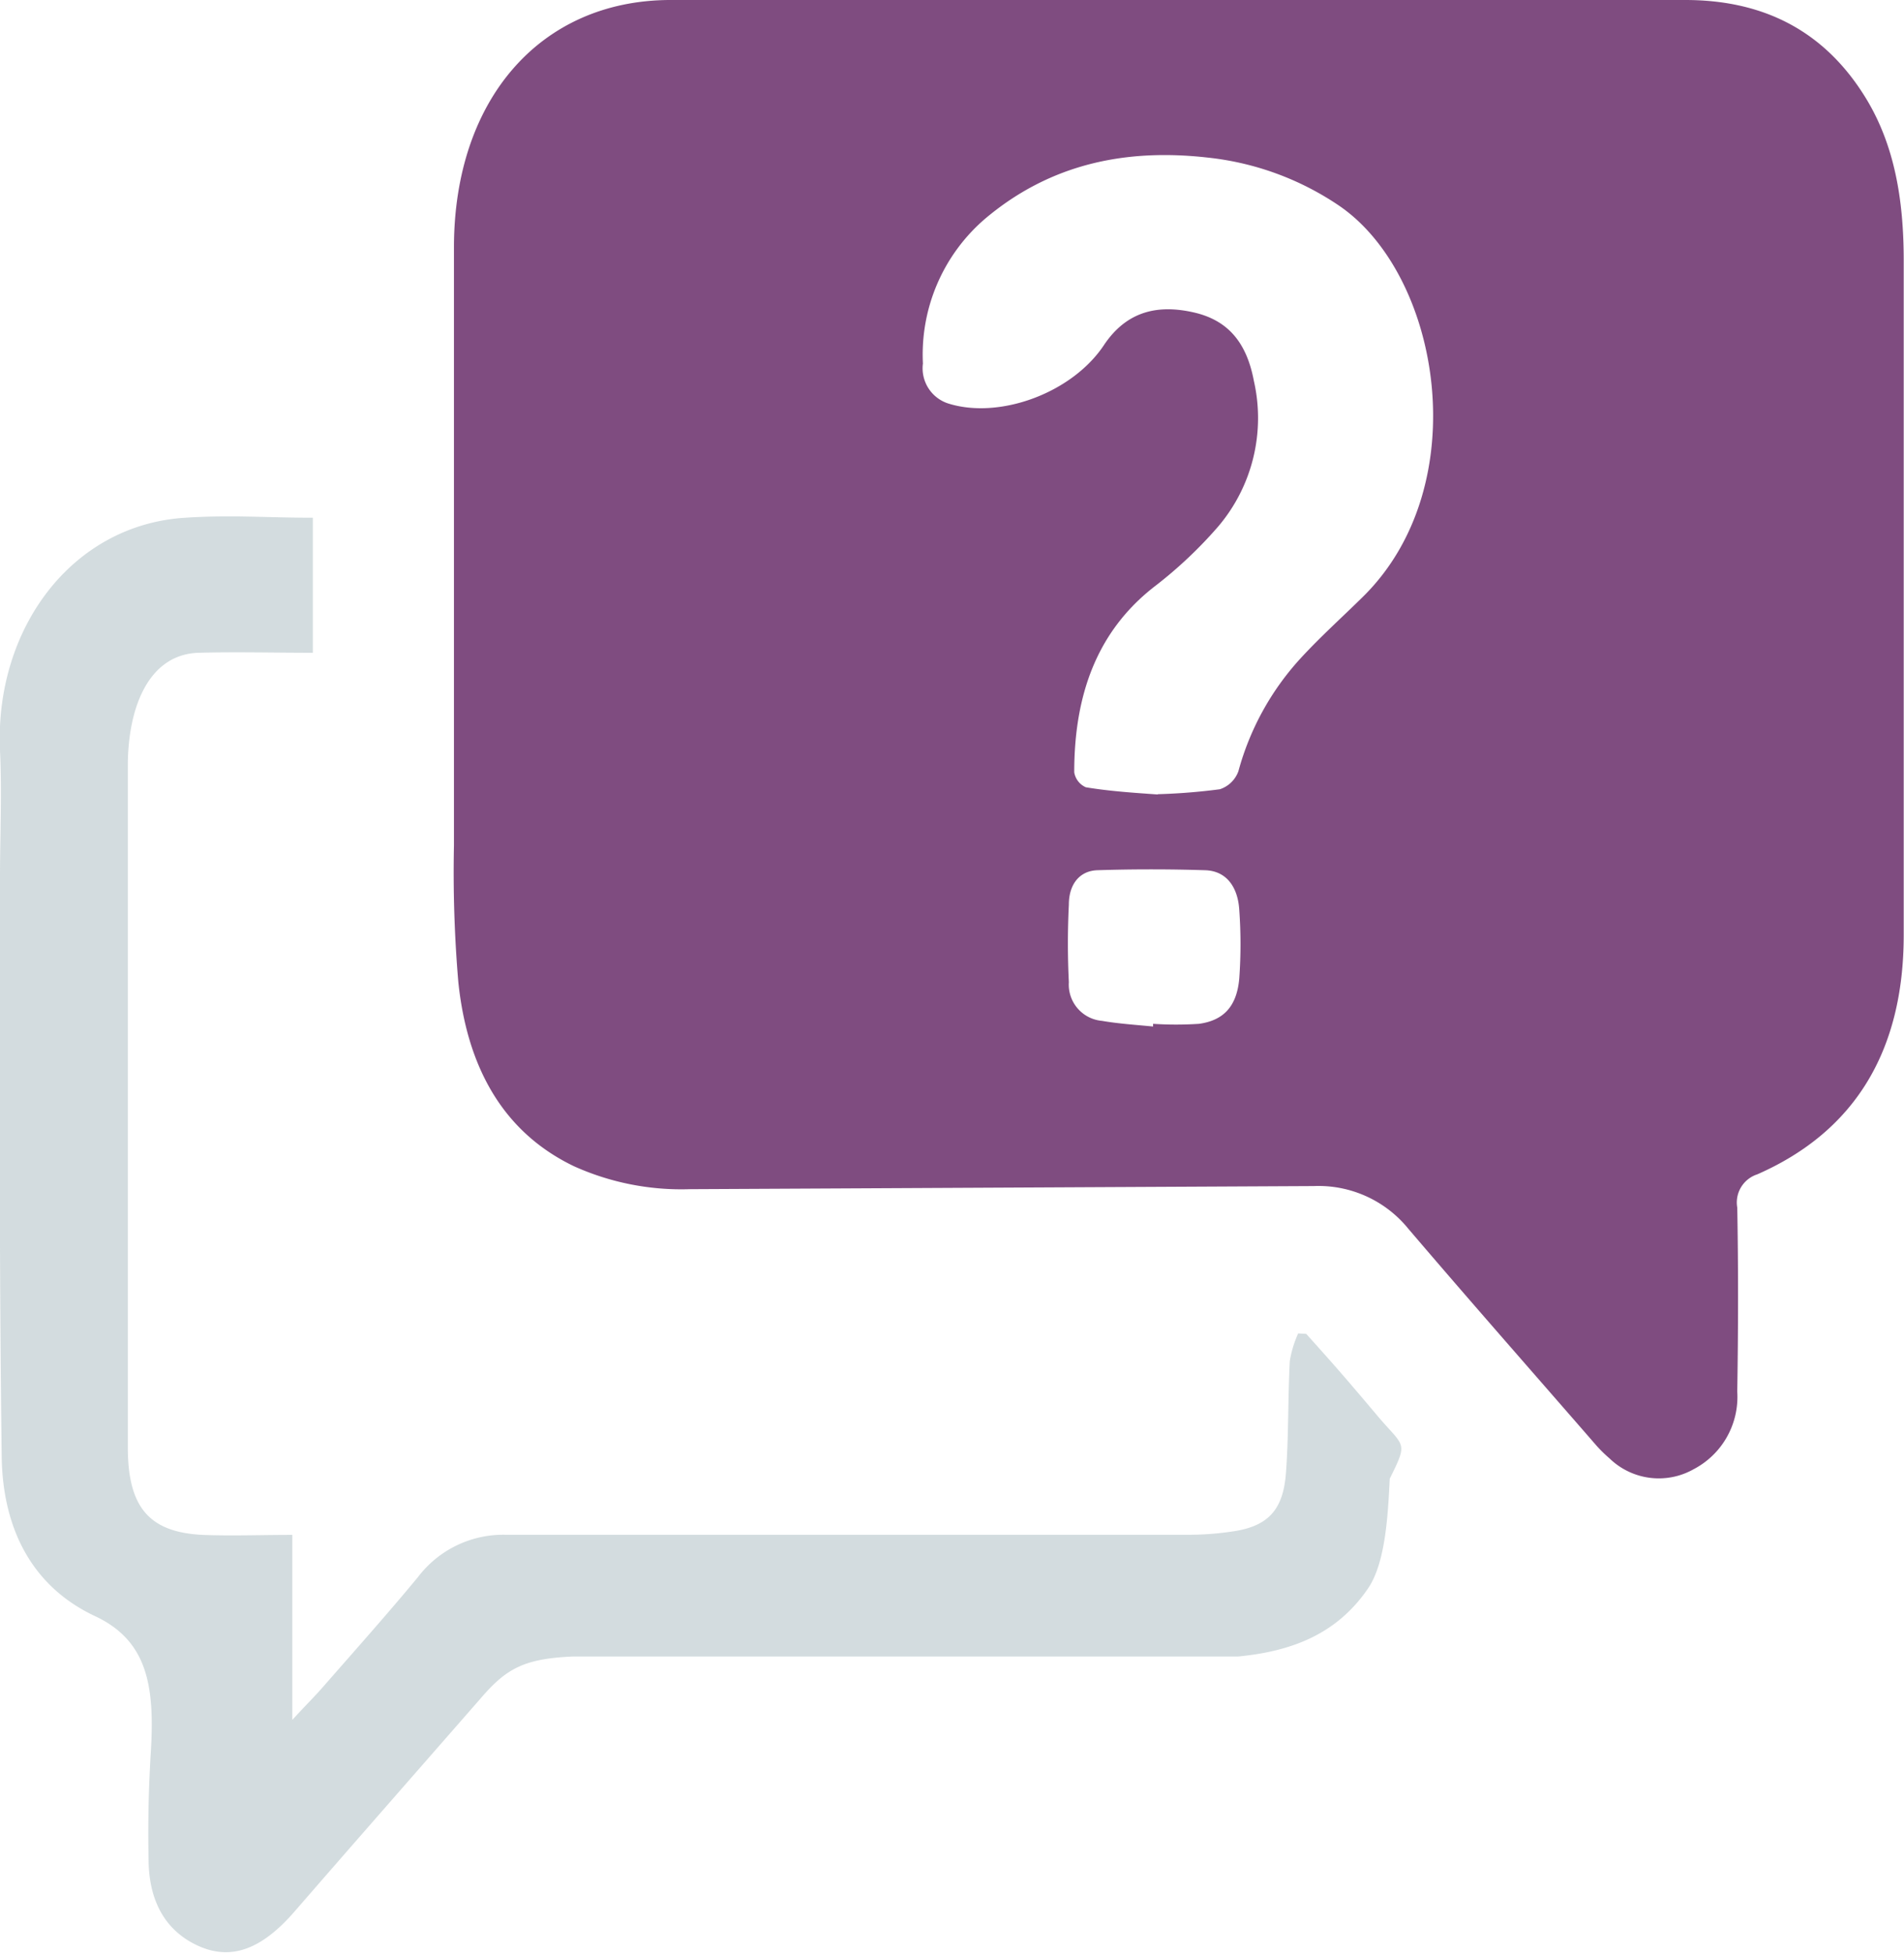 <svg xmlns="http://www.w3.org/2000/svg" viewBox="0 0 134.51 137.94"><defs><style>.cls-1{opacity:0.9;}.cls-2{fill:#713972;}.cls-3{fill:#ced8db;}</style></defs><g id="menu_interconexion" data-name="menu interconexion"><g class="cls-1"><path class="cls-2" d="M83.24,0c11.94,0,23.88-.06,35.82,0,5.08,0,9.57,1.84,12.66,6.78,2.16,3.44,2.76,7.42,2.77,11.54q0,23.85,0,47.72c0,8.24-3.49,13.9-10.34,16.91a2.09,2.09,0,0,0-1.42,2.35c.08,4.33.07,8.67,0,13a5.76,5.76,0,0,1-3.08,5.48,5,5,0,0,1-5.94-.76,9.74,9.74,0,0,1-.92-.9c-4.44-5.11-8.91-10.18-13.31-15.34a8.17,8.17,0,0,0-6.67-3L48.74,84a18.46,18.46,0,0,1-8.19-1.62c-5.06-2.43-7.55-7.06-8.17-13a91.43,91.43,0,0,1-.31-9.66q0-21.16,0-42.33C32.11,7,38.18.05,47.29,0,59.27,0,71.25,0,83.24,0Zm-1.45,56.1a42.59,42.59,0,0,0,4.39-.35,2.08,2.08,0,0,0,1.31-1.28,19.26,19.26,0,0,1,4.42-8c1.4-1.52,2.93-2.89,4.39-4.33,8-7.9,5.47-22.77-1.74-27.64a20.38,20.38,0,0,0-9.25-3.37c-5.67-.64-11.07.38-15.75,4.35a12.64,12.64,0,0,0-4.36,10.2,2.61,2.61,0,0,0,1.85,2.84c3.61,1.1,8.69-.77,10.93-4.13,1.65-2.48,3.9-2.88,6.36-2.32s3.74,2.18,4.24,4.83a11.83,11.83,0,0,1-2.51,10.28,30.65,30.65,0,0,1-4.47,4.22c-4.12,3.18-5.71,7.71-5.71,13.15a1.4,1.4,0,0,0,.82,1.06C78.39,55.89,80.1,56,81.79,56.12Zm-.33,16.39v-.17a25,25,0,0,0,3.24,0c1.76-.24,2.68-1.25,2.85-3.21a33.85,33.85,0,0,0,0-4.83c-.1-1.64-.92-2.77-2.42-2.81q-3.81-.12-7.62,0c-1.25.05-2,1-2,2.43-.09,1.83-.09,3.66,0,5.48a2.57,2.57,0,0,0,2.34,2.73C79,72.31,80.24,72.39,81.46,72.51Z"/><path class="cls-3" d="M92.28,94.22c2.28,2.54,2.89,3.25,5.1,5.87,1.84,2.16,2.11,1.72.8,4.36-.12,2.36-.27,5.89-1.52,7.73-2.29,3.38-5.62,4.48-9.19,4.83-.49,0-1,0-1.46,0q-22.77,0-45.53,0c-3.53.15-4.75.89-6.56,3-4.37,5-8.76,10-13.1,15-2.31,2.67-4.47,3.5-6.81,2.44s-3.45-3.16-3.51-5.91,0-5.25.16-7.87c.27-4.57-.24-7.75-3.9-9.49C2.28,112.1.18,108,.12,102.86-.07,88.25,0,76.64,0,62c0-3,.14-6,0-9-.38-8.56,5.05-15.94,13.1-16.43,3.3-.21,5.62,0,9,0v9.54c-2.74,0-5.4-.07-8.07,0-3.55.11-5,3.89-5,8q0,24.06,0,48.12c0,4.26,1.52,6,5.28,6.19,2.05.08,4.11,0,6.34,0v13.07c.91-1,1.59-1.66,2.23-2.4,2.23-2.55,4.48-5.07,6.64-7.68a7.57,7.57,0,0,1,6.15-3q24,0,48.08,0a20.87,20.87,0,0,0,3.62-.28c2.24-.4,3.27-1.52,3.47-4s.14-5.34.28-8a7.86,7.86,0,0,1,.59-1.94Z"/></g></g></svg>